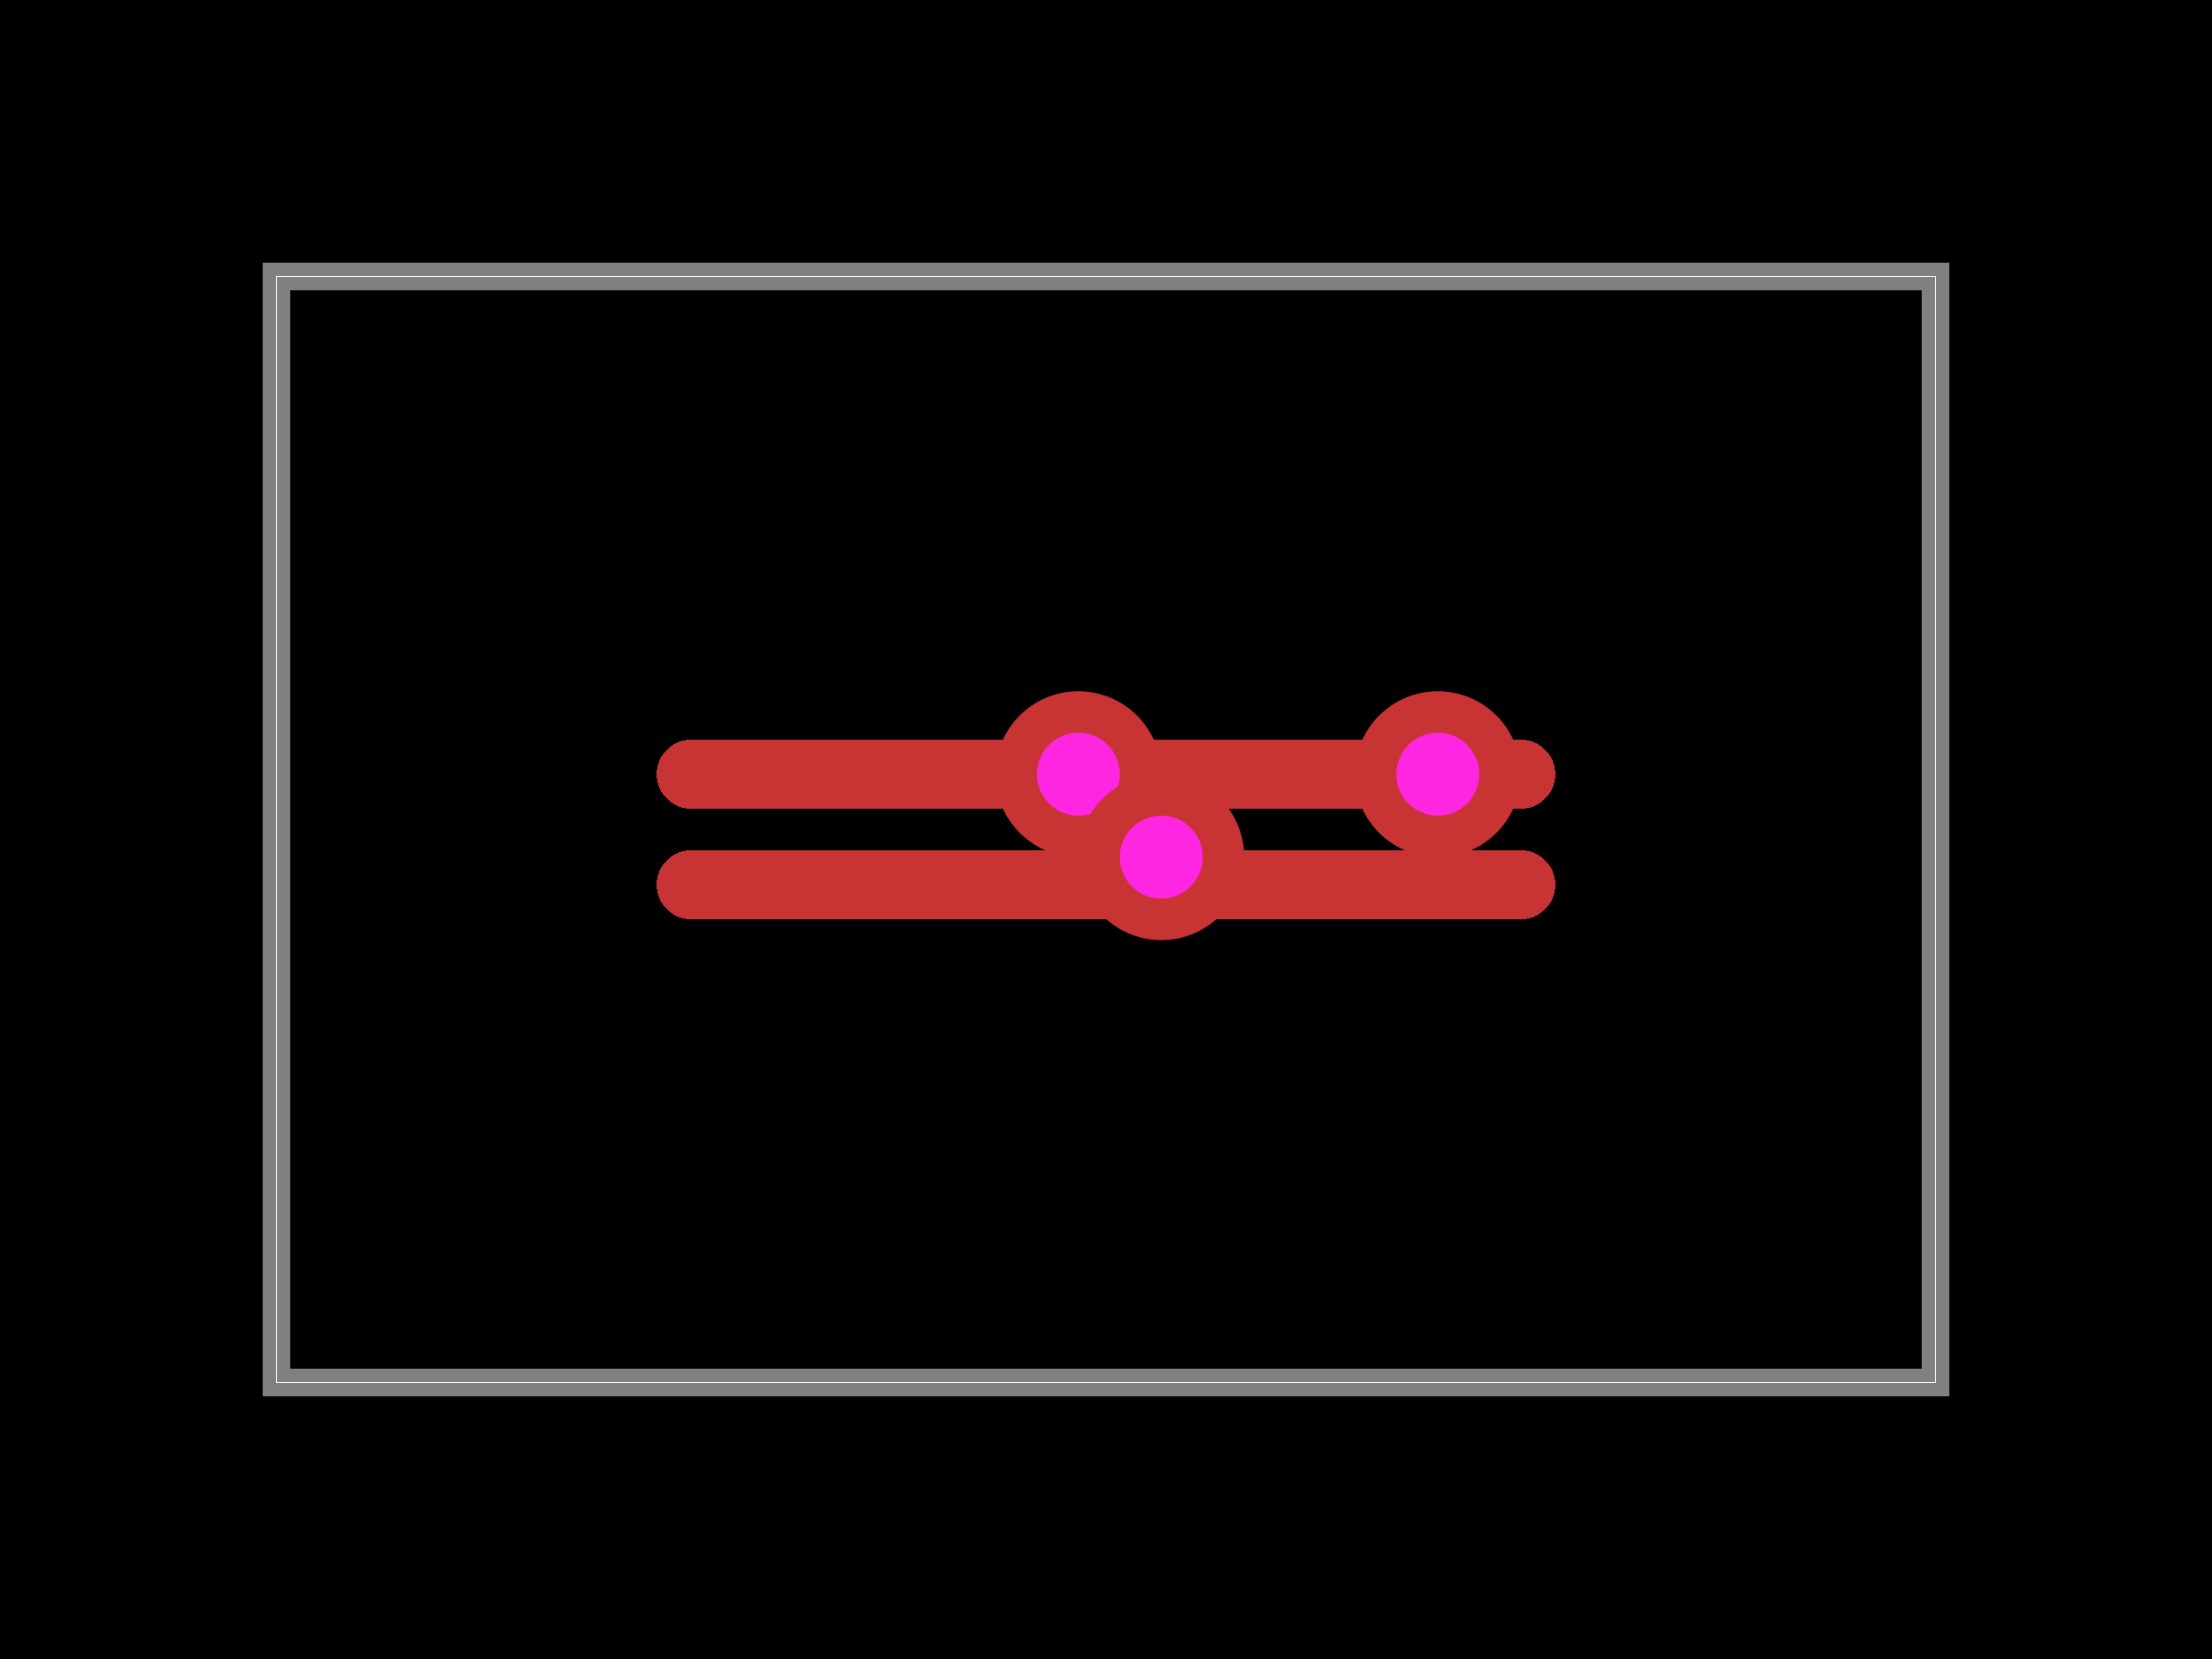 <svg xmlns="http://www.w3.org/2000/svg" width="800" height="600"><style></style><rect class="boundary" x="0" y="0" fill="#000" width="800" height="600"/><rect class="pcb-boundary" fill="none" stroke="#fff" stroke-width="0.3" x="100" y="100" width="600" height="400"/><path class="pcb-board" d="M 100 500 L 700 500 L 700 100 L 100 100 Z" fill="none" stroke="rgba(255, 255, 255, 0.5)" stroke-width="10"/><path class="pcb-trace" stroke="rgb(200, 52, 52)" fill="none" d="M 250 280 L 550 280" stroke-width="25" stroke-linecap="round" stroke-linejoin="round" shape-rendering="crispEdges" data-layer="top"/><path class="pcb-trace" stroke="rgb(200, 52, 52)" fill="none" d="M 250 320 L 550 320" stroke-width="25" stroke-linecap="round" stroke-linejoin="round" shape-rendering="crispEdges" data-layer="top"/><g><circle class="pcb-hole-outer" fill="rgb(200, 52, 52)" cx="390" cy="280" r="30"/><circle class="pcb-hole-inner" fill="#FF26E2" cx="390" cy="280" r="15"/></g><g><circle class="pcb-hole-outer" fill="rgb(200, 52, 52)" cx="420" cy="310" r="30"/><circle class="pcb-hole-inner" fill="#FF26E2" cx="420" cy="310" r="15"/></g><g><circle class="pcb-hole-outer" fill="rgb(200, 52, 52)" cx="520" cy="280" r="30"/><circle class="pcb-hole-inner" fill="#FF26E2" cx="520" cy="280" r="15"/></g></svg>